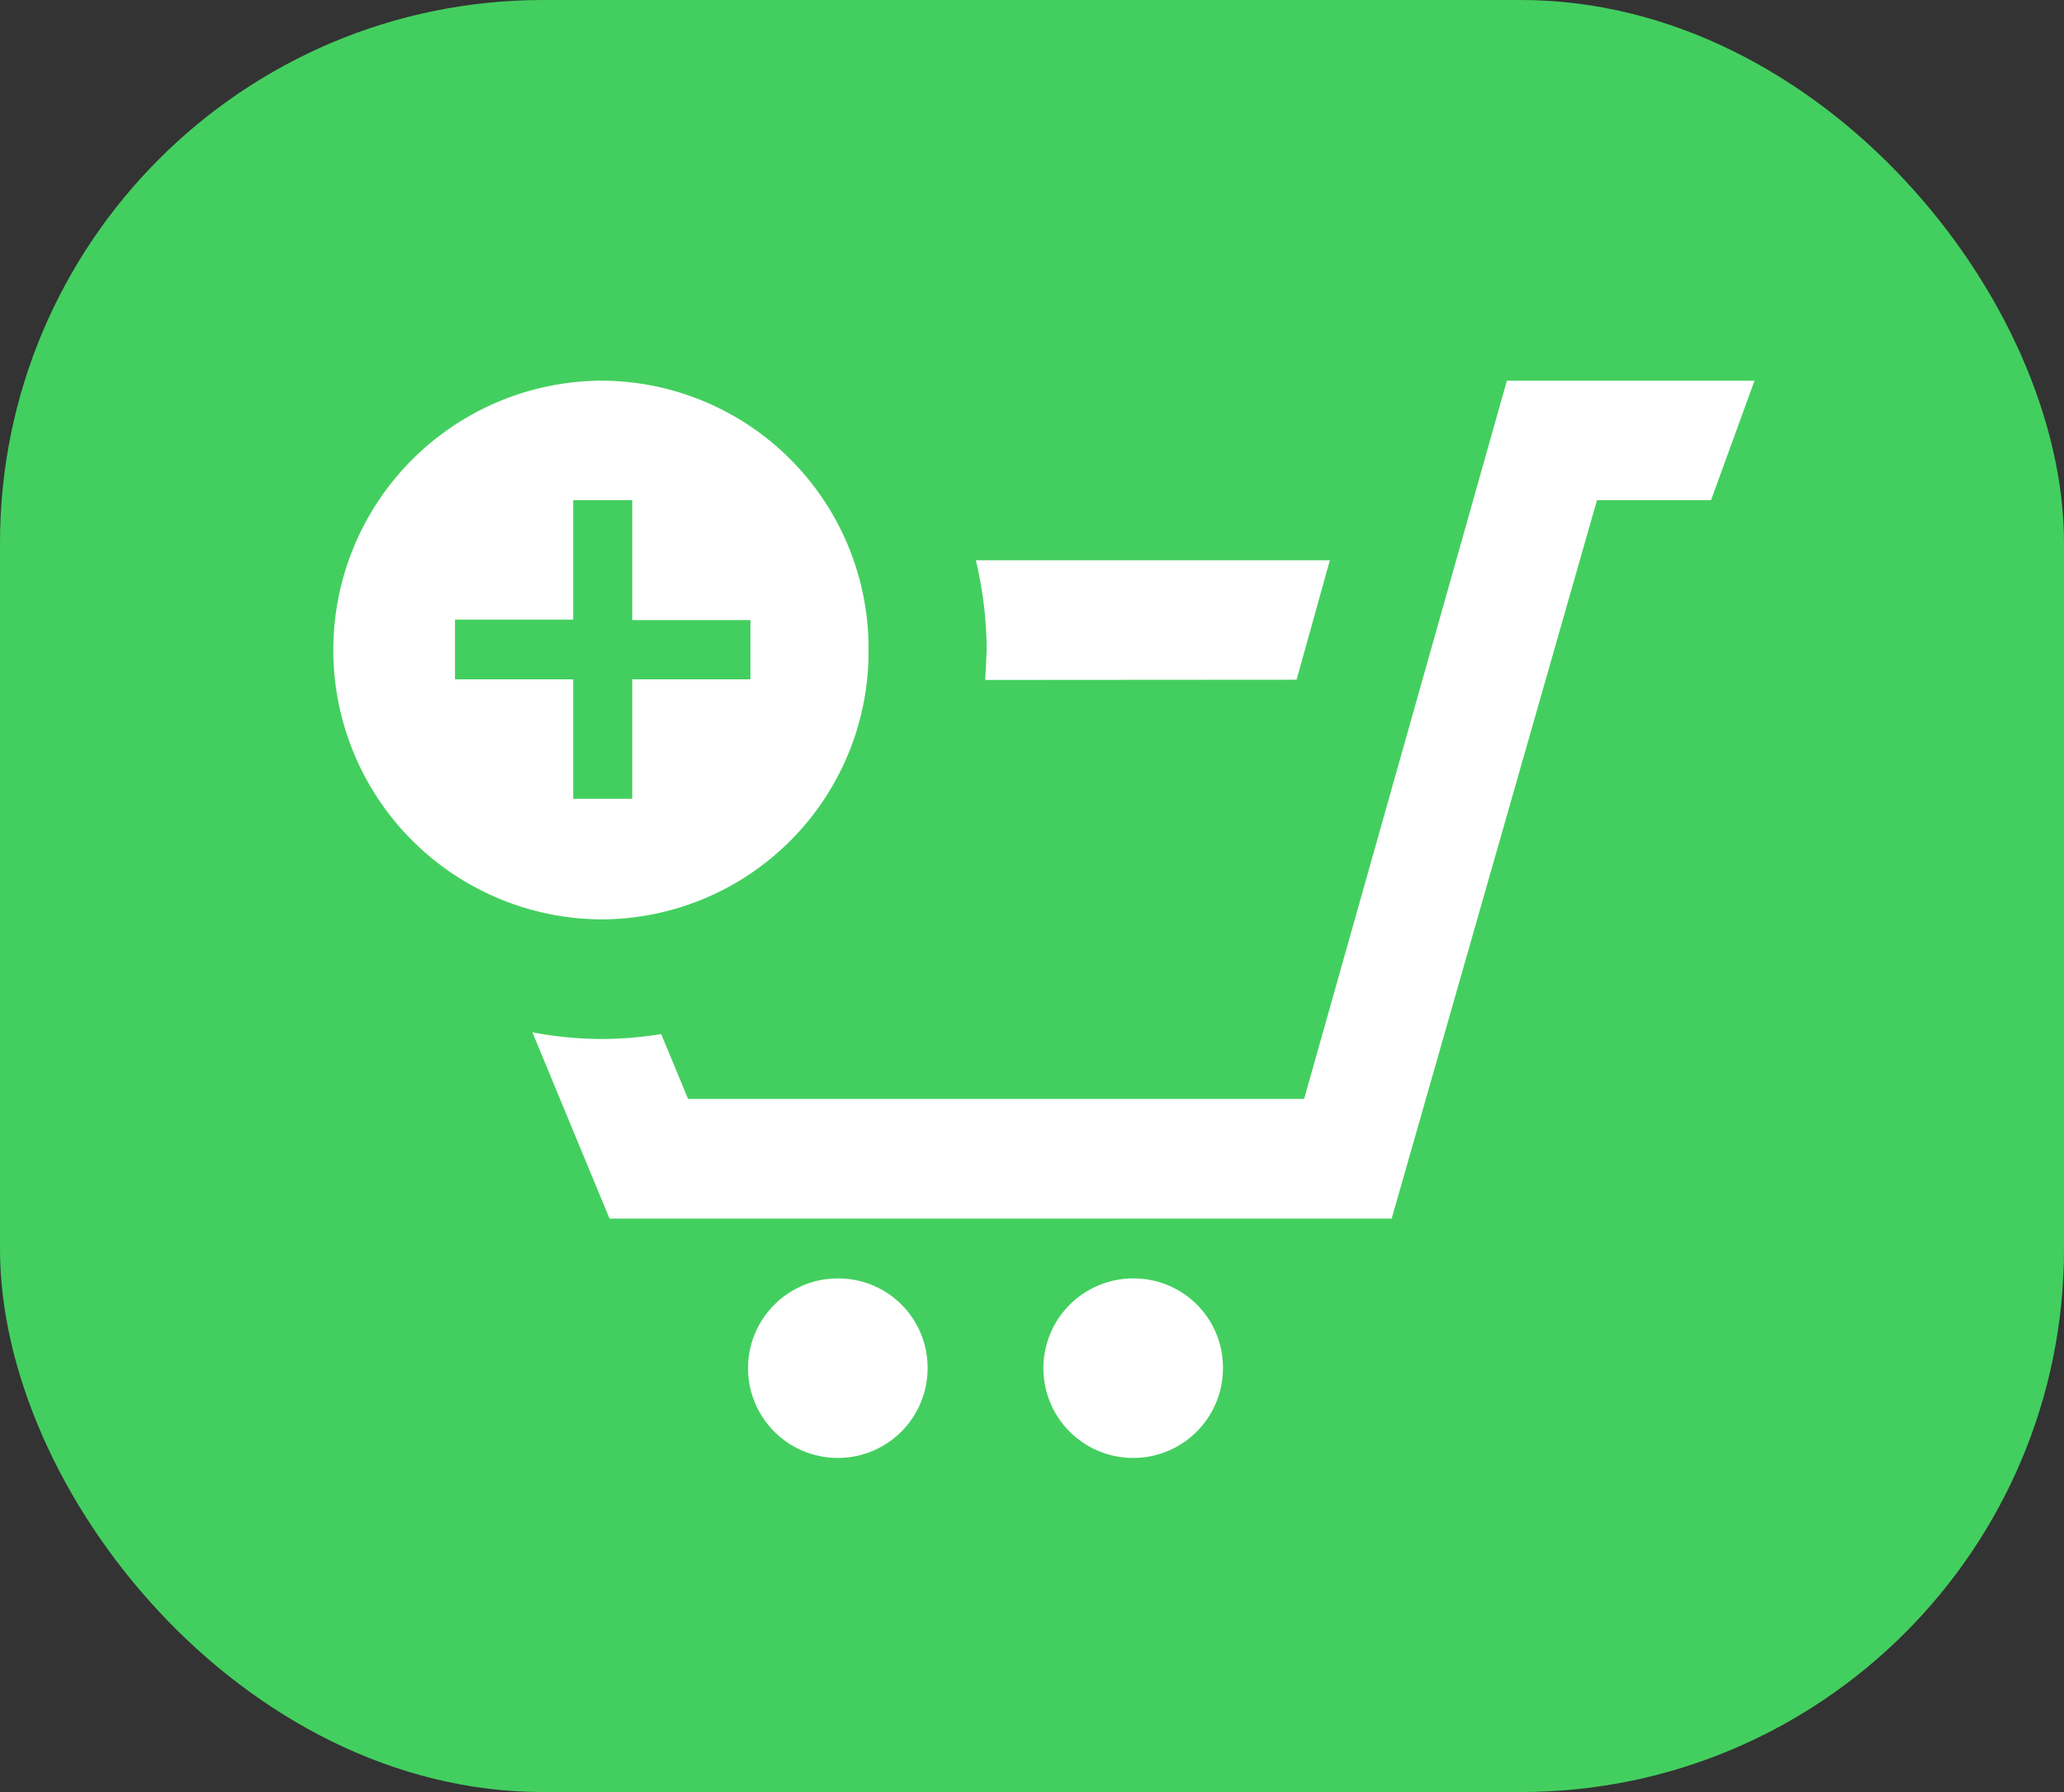 <svg xmlns="http://www.w3.org/2000/svg" width="38" height="33" viewBox="0 0 38 33">
  <rect x="0" y="0" width="38" height="33" fill="#333333" stroke="none"/>
  <g id="addTransaction" transform="translate(0 3.89)">
    <g id="Group_7" data-name="Group 7" transform="translate(0 -3.687)">
      <rect id="Rectangle_23" data-name="Rectangle 23" width="38" height="33" rx="10" transform="translate(0 -0.203)" fill="#43cf5f"/>
      <path id="cart-plus" d="M11.937,8.511l.027-.551a7.26,7.26,0,0,0-.2-1.653h6.518l-.613,2.2ZM9.245,19.532a1.653,1.653,0,1,0,1.631,1.653A1.643,1.643,0,0,0,9.245,19.532ZM21.541,3,17.808,16.226H6.466l-.495-1.194a7.075,7.075,0,0,1-1.077.091A6.969,6.969,0,0,1,3.6,15L5.02,18.43h14.4L23.2,5.2h2.1L26.1,3ZM14.683,19.532a1.653,1.653,0,1,0,1.631,1.653A1.642,1.642,0,0,0,14.683,19.532ZM9.789,7.96a4.93,4.93,0,0,1-4.894,4.96A4.96,4.96,0,0,1,4.894,3,4.93,4.93,0,0,1,9.789,7.96ZM7.614,7.409H5.438V5.2H4.351v2.2H2.175v1.1H4.351v2.2H5.438v-2.2H7.614Z" transform="translate(6.202 3.807)" fill="#fff"/>
    </g>
  </g>
</svg>
